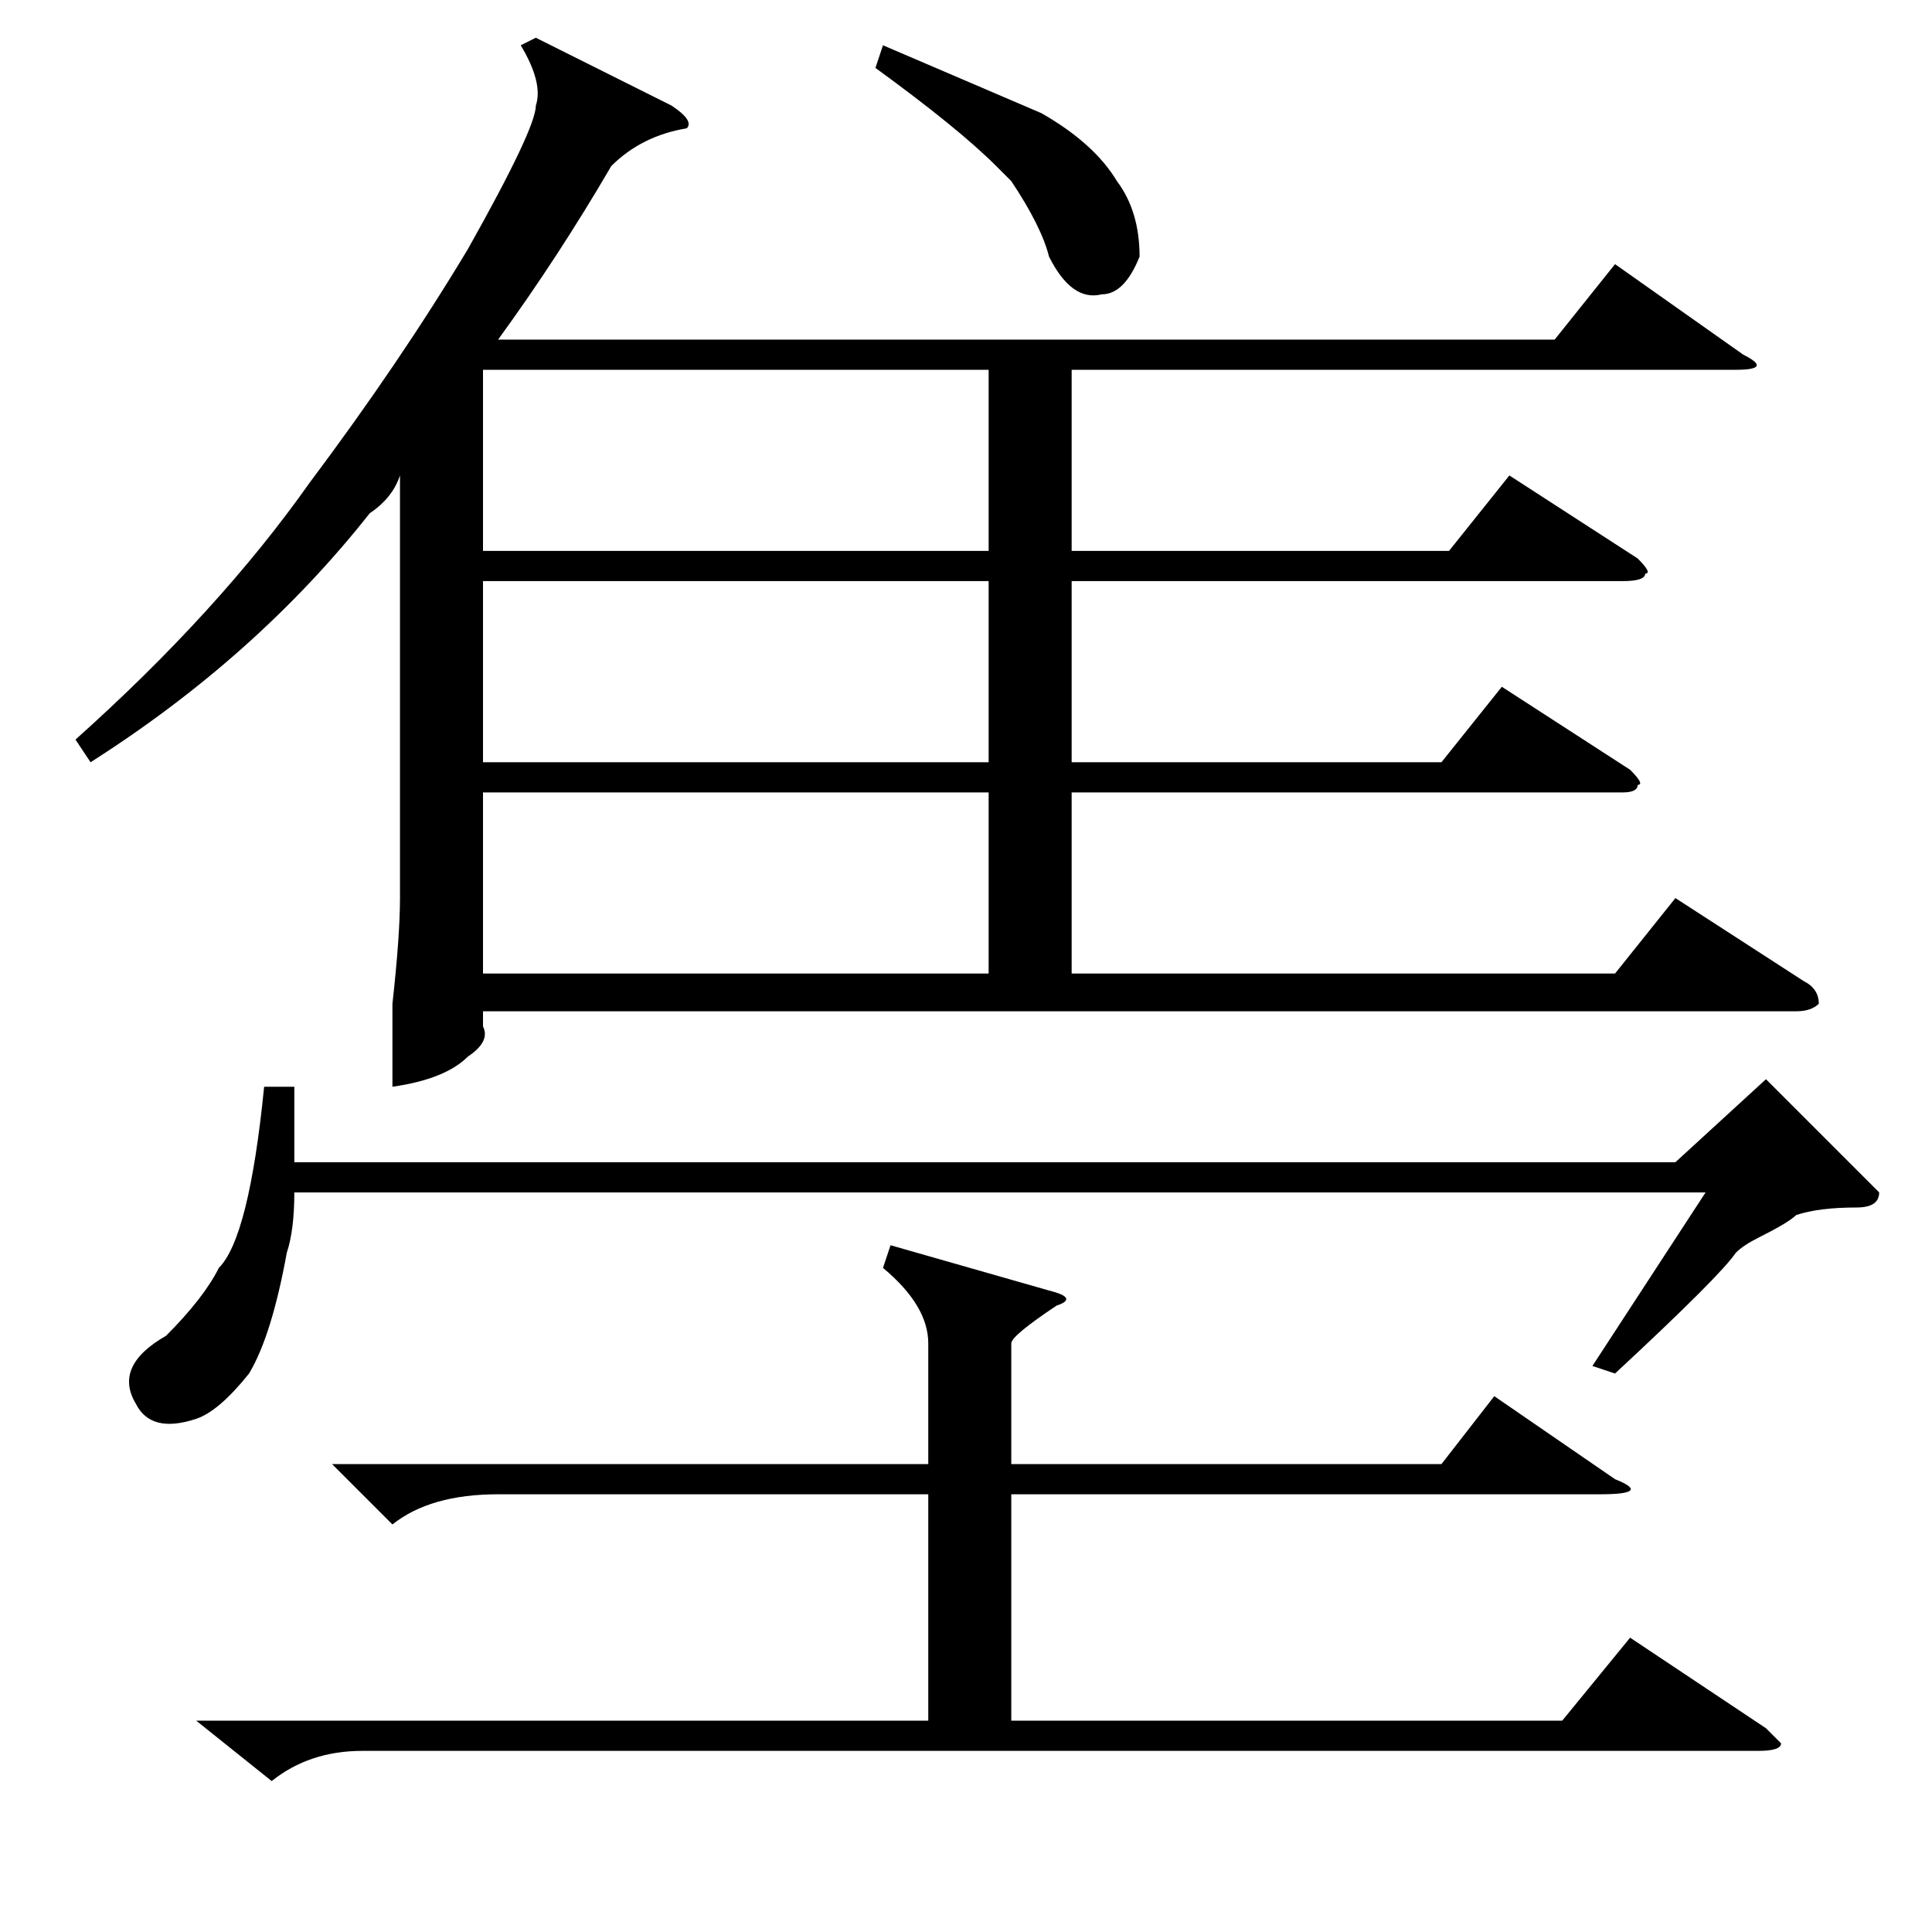 <?xml version="1.0" standalone="no"?>
<!DOCTYPE svg PUBLIC "-//W3C//DTD SVG 1.1//EN" "http://www.w3.org/Graphics/SVG/1.1/DTD/svg11.dtd" >
<svg xmlns="http://www.w3.org/2000/svg" xmlns:xlink="http://www.w3.org/1999/xlink" version="1.1" viewBox="0 -52 256 256">
  <g transform="matrix(1 0 0 -1 0 204)">
   <path fill="currentColor"
d="M12 155l-2 3q19 17 31 34q12 16 21 31q9 16 9 19q1 3 -2 8l2 1l18 -9q3 -2 2 -3q-6 -1 -10 -5q-7 -12 -15 -23h140l8 10l17 -12q4 -2 -1 -2h-88v-24h50l8 10l17 -11q2 -2 1 -2q0 -1 -3 -1h-73v-24h49l8 10l17 -11q2 -2 1 -2q0 -1 -2 -1h-73v-24h72l8 10l17 -11q2 -1 2 -3
q-1 -1 -3 -1h-174v-2q1 -2 -2 -4q-3 -3 -10 -4v11q1 9 1 14v56q-1 -3 -4 -5q-15 -19 -37 -33zM64 151v-24h67v24h-67zM64 179v-24h67v24h-67zM64 207v-24h67v24h-67zM116 247l1 3l21 -9q7 -4 10 -9q3 -4 3 -10q-2 -5 -5 -5q-4 -1 -7 5q-1 4 -5 10l-2 2q-5 5 -16 13zM118 91
l21 -6q4 -1 1 -2q-6 -4 -6 -5v-16h57l7 9l16 -11q5 -2 -2 -2h-78v-30h73l9 11l18 -12l2 -2q0 -1 -3 -1h-185q-7 0 -12 -4l-10 8h97v30h-57q-9 0 -14 -4l-8 8h79v16q0 5 -6 10zM214 74l-3 1l15 23h-187q0 -5 -1 -8q-2 -11 -5 -16q-4 -5 -7 -6q-6 -2 -8 2q-3 5 4 9q5 5 7 9
q4 4 6 24h4v-10h183l12 11l15 -15q0 -2 -3 -2q-5 0 -8 -1q-1 -1 -5 -3q-2 -1 -3 -2q-2 -3 -16 -16z" />
  </g>

</svg>
